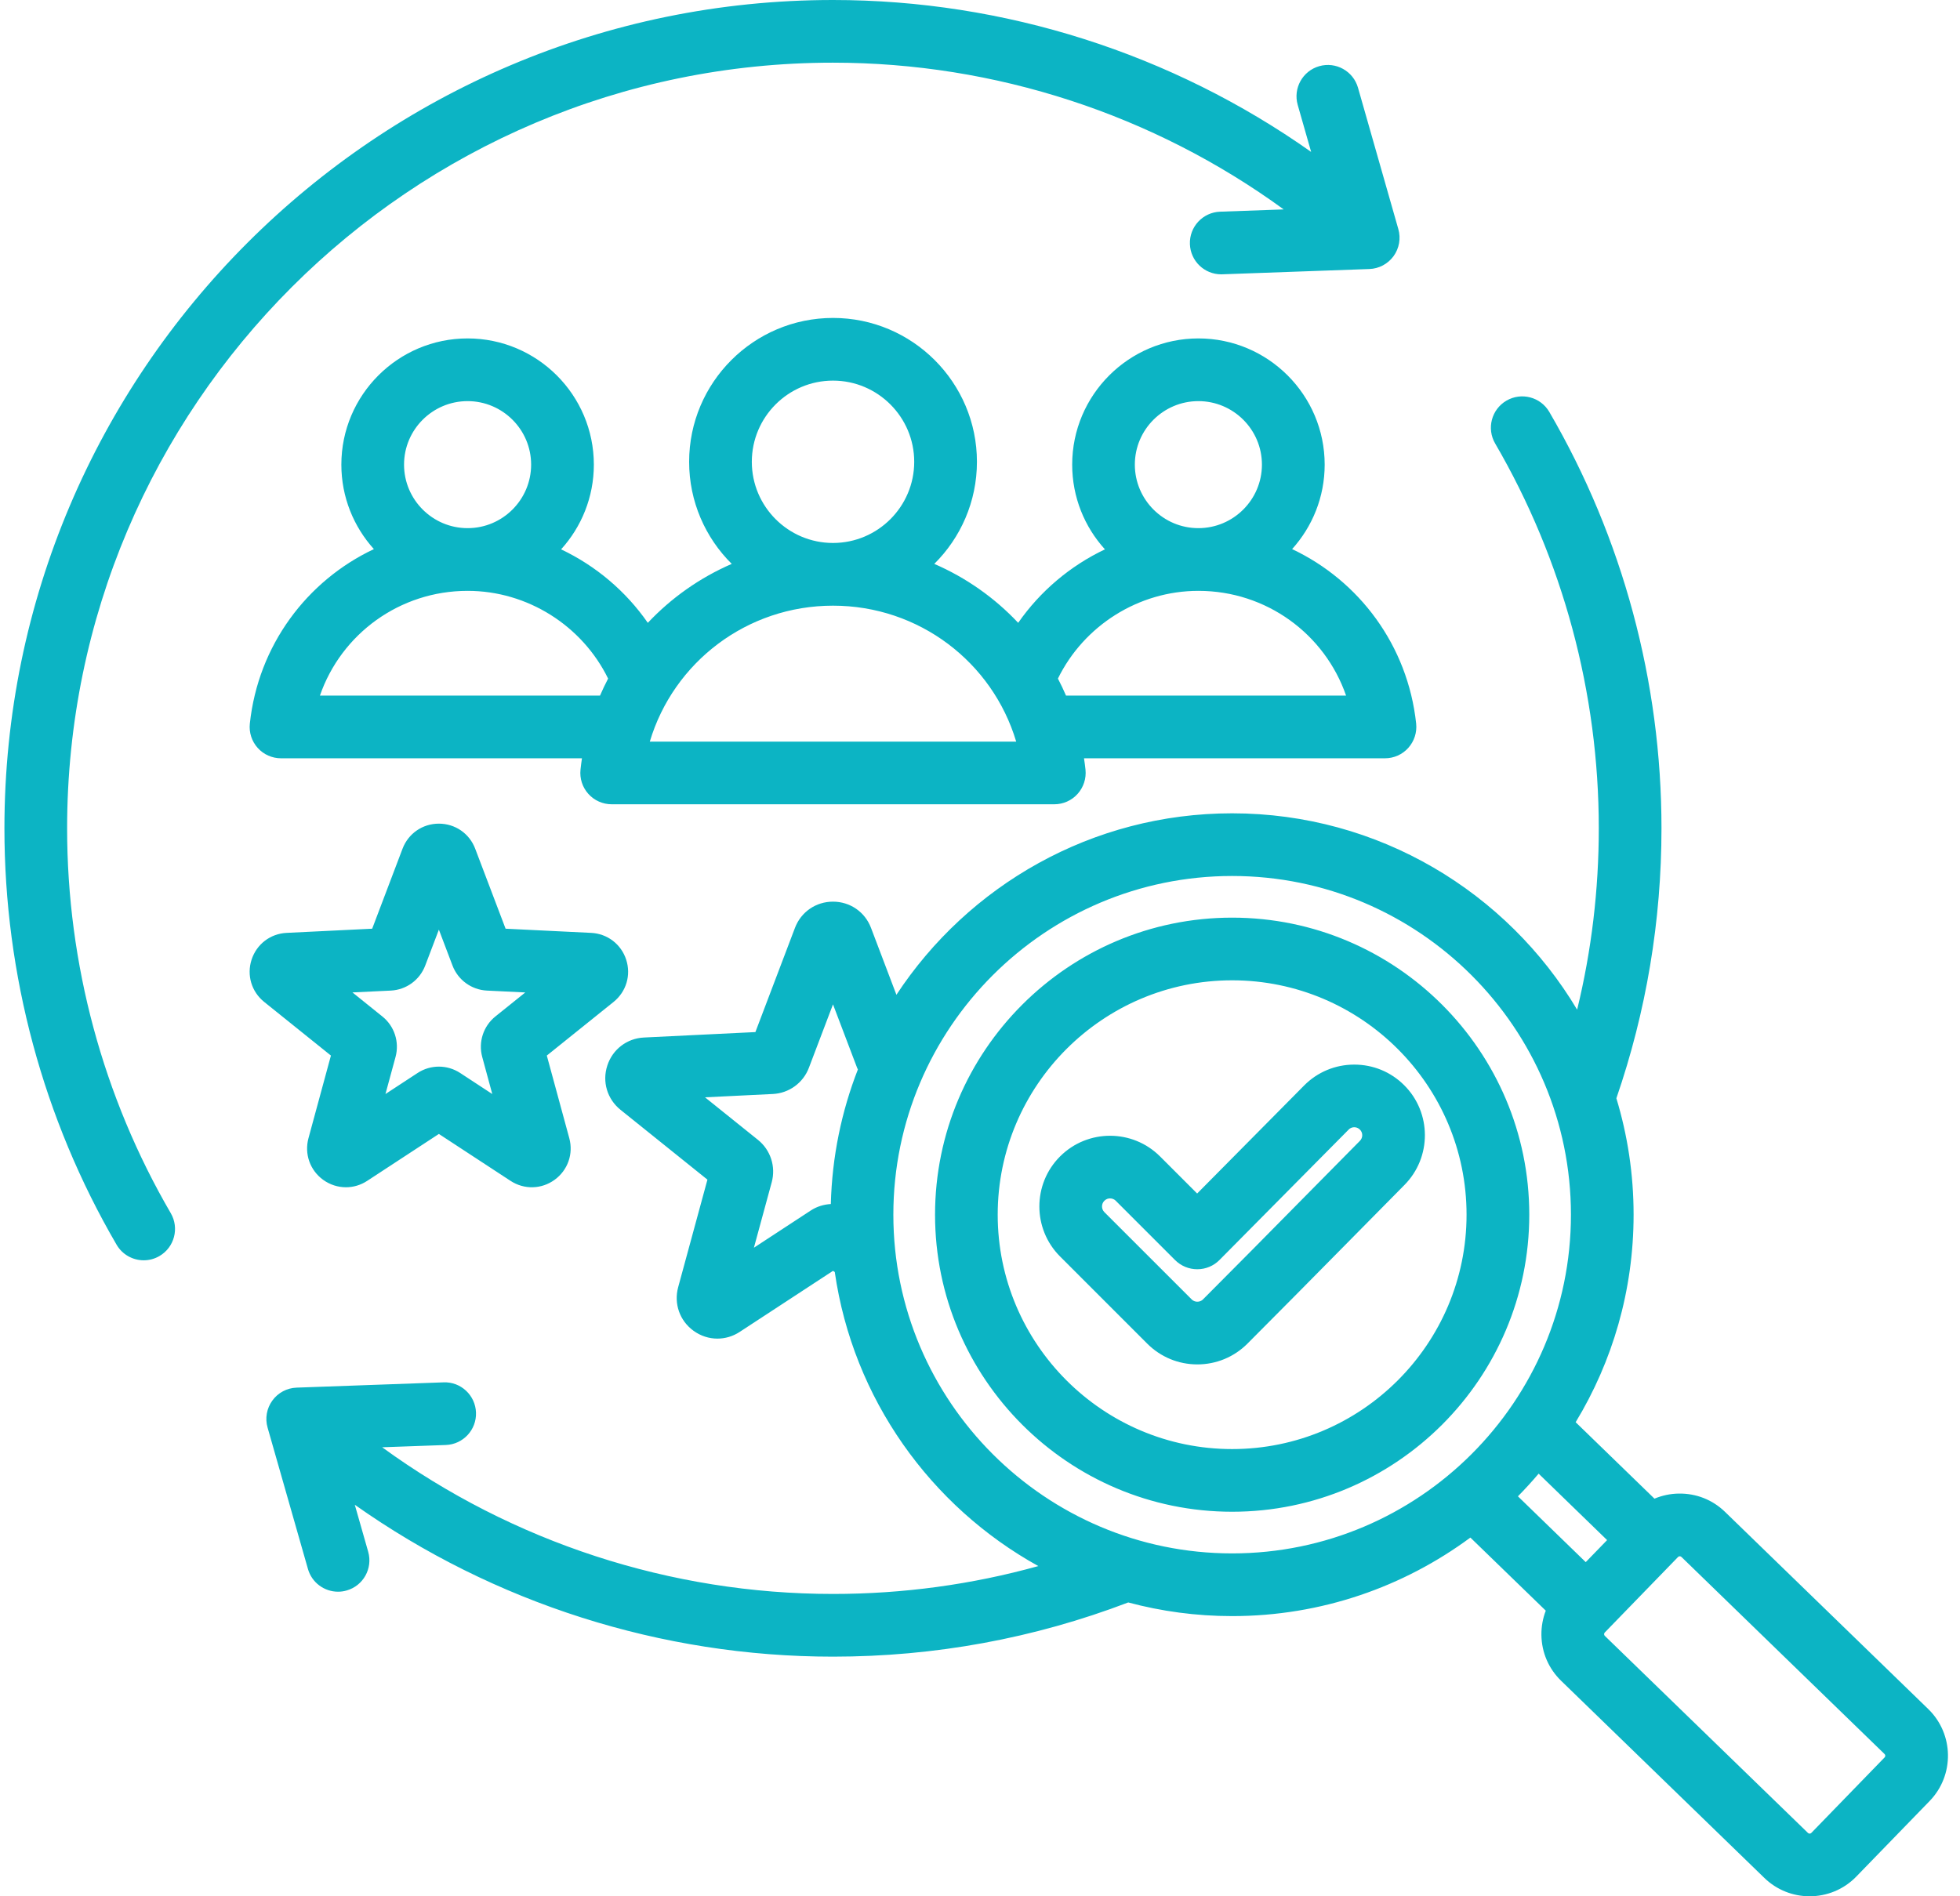 <svg width="62" height="60" viewBox="0 0 62 60" fill="none" xmlns="http://www.w3.org/2000/svg"><path d="M5.402 38.386C5.677 38.859 5.517 39.467 5.044 39.742C4.887 39.834 4.715 39.877 4.546 39.877C4.205 39.877 3.872 39.7 3.688 39.384C1.366 35.401 0.14 30.845 0.14 26.209C0.14 11.757 11.897 0 26.349 0C31.776 0 37.071 1.695 41.475 4.807L41.05 3.319C40.9 2.793 41.205 2.244 41.731 2.094C42.258 1.943 42.806 2.249 42.957 2.775L44.233 7.249C44.317 7.542 44.261 7.858 44.082 8.105C43.902 8.351 43.62 8.502 43.315 8.512L38.666 8.679C38.654 8.68 38.642 8.68 38.63 8.68C38.099 8.68 37.659 8.26 37.64 7.724C37.62 7.177 38.047 6.718 38.595 6.698L40.607 6.626C36.483 3.621 31.48 1.983 26.349 1.983C12.991 1.983 2.123 12.851 2.123 26.209C2.123 30.494 3.257 34.705 5.402 38.386ZM44.797 22.896C44.826 23.175 44.736 23.454 44.548 23.664C44.36 23.874 44.092 23.993 43.811 23.993H34.29C34.308 24.111 34.324 24.231 34.337 24.351C34.366 24.63 34.276 24.91 34.088 25.119C33.9 25.329 33.632 25.448 33.351 25.448H19.349C19.068 25.448 18.799 25.329 18.611 25.119C18.423 24.91 18.333 24.63 18.363 24.351C18.375 24.231 18.392 24.111 18.409 23.993H8.889C8.608 23.993 8.339 23.874 8.151 23.664C7.963 23.454 7.873 23.175 7.903 22.896C8.167 20.421 9.706 18.375 11.827 17.374C11.188 16.666 10.798 15.729 10.798 14.701C10.798 12.499 12.589 10.708 14.791 10.708C16.993 10.708 18.785 12.499 18.785 14.701C18.785 15.732 18.392 16.673 17.749 17.382C18.843 17.901 19.795 18.702 20.492 19.707C21.237 18.916 22.139 18.279 23.147 17.842C22.315 17.017 21.799 15.873 21.799 14.612C21.799 12.102 23.841 10.06 26.351 10.06C28.861 10.06 30.903 12.102 30.903 14.612C30.903 15.873 30.386 17.017 29.554 17.842C30.562 18.279 31.464 18.916 32.208 19.707C32.906 18.703 33.857 17.902 34.952 17.382C34.308 16.673 33.916 15.732 33.916 14.701C33.916 12.499 35.708 10.708 37.909 10.708C40.111 10.708 41.903 12.499 41.903 14.701C41.903 15.729 41.512 16.666 40.873 17.374C42.993 18.375 44.532 20.421 44.797 22.896ZM37.907 16.711H37.908C39.016 16.711 39.918 15.809 39.918 14.701C39.918 13.593 39.016 12.692 37.908 12.692C36.8 12.692 35.898 13.593 35.898 14.701C35.898 15.809 36.799 16.711 37.907 16.711ZM23.782 14.612C23.782 16.029 24.934 17.18 26.35 17.18C27.767 17.18 28.919 16.028 28.919 14.612C28.919 13.196 27.766 12.043 26.35 12.043C24.933 12.043 23.782 13.195 23.782 14.612ZM14.791 16.711H14.792C15.9 16.711 16.801 15.809 16.801 14.701C16.801 13.593 15.899 12.692 14.791 12.692C13.683 12.692 12.781 13.593 12.781 14.701C12.781 15.809 13.683 16.711 14.791 16.711ZM18.98 22.009C19.06 21.826 19.144 21.646 19.236 21.471C18.415 19.794 16.683 18.695 14.793 18.695C14.793 18.695 14.793 18.695 14.792 18.695C14.791 18.695 14.791 18.695 14.791 18.695C12.642 18.695 10.795 20.06 10.12 22.009H18.98ZM32.145 23.465C31.393 20.949 29.07 19.164 26.35 19.164C23.631 19.164 21.307 20.949 20.555 23.465H32.145ZM42.58 22.009C41.905 20.06 40.059 18.695 37.91 18.695C37.909 18.695 37.909 18.695 37.909 18.695C37.908 18.695 37.908 18.695 37.907 18.695C36.017 18.695 34.286 19.794 33.465 21.471C33.557 21.646 33.641 21.826 33.721 22.009H42.58ZM10.468 33.399L8.357 31.702C7.956 31.38 7.799 30.855 7.958 30.365C8.117 29.875 8.552 29.542 9.067 29.517L11.773 29.385L12.734 26.852C12.917 26.372 13.368 26.061 13.883 26.061C14.398 26.061 14.849 26.372 15.031 26.852L15.993 29.385L18.699 29.517C19.213 29.542 19.649 29.875 19.808 30.365C19.967 30.855 19.81 31.379 19.409 31.702L17.297 33.399L18.008 36.013C18.143 36.51 17.961 37.027 17.544 37.33C17.128 37.632 16.581 37.646 16.149 37.363L13.883 35.879L11.616 37.363C11.409 37.499 11.176 37.566 10.943 37.566C10.69 37.566 10.438 37.487 10.221 37.33C9.805 37.027 9.623 36.51 9.758 36.013L10.468 33.399ZM11.149 31.401L12.096 32.163C12.477 32.469 12.64 32.971 12.512 33.443L12.193 34.616L13.21 33.95C13.414 33.816 13.649 33.749 13.883 33.749C14.117 33.749 14.351 33.816 14.556 33.95L15.572 34.616L15.254 33.443C15.126 32.972 15.289 32.469 15.669 32.163L16.616 31.402L15.403 31.343C14.915 31.319 14.487 31.008 14.314 30.551L13.883 29.415L13.451 30.551C13.278 31.008 12.851 31.319 12.362 31.343L11.149 31.401ZM61.04 56.985L58.719 59.377C58.317 59.792 57.78 60 57.243 60C56.727 60 56.211 59.807 55.812 59.42L49.382 53.181C48.989 52.8 48.767 52.287 48.759 51.737C48.755 51.468 48.803 51.207 48.897 50.963L46.512 48.65C44.402 50.21 41.795 51.135 38.976 51.135C37.839 51.135 36.738 50.984 35.689 50.703C32.709 51.84 29.569 52.418 26.349 52.418C20.921 52.418 15.626 50.724 11.223 47.612L11.647 49.099C11.797 49.626 11.492 50.175 10.966 50.324C10.875 50.351 10.783 50.363 10.694 50.363C10.261 50.363 9.865 50.079 9.741 49.643L8.464 45.169C8.38 44.876 8.436 44.561 8.616 44.314C8.795 44.067 9.077 43.917 9.382 43.906L14.031 43.739C14.576 43.716 15.038 44.147 15.057 44.694C15.077 45.241 14.65 45.701 14.102 45.721L12.089 45.793C16.213 48.796 21.217 50.434 26.349 50.434C28.566 50.434 30.742 50.137 32.845 49.552C29.436 47.665 26.982 44.255 26.406 40.247L26.35 40.211L23.398 42.143C23.182 42.285 22.937 42.355 22.693 42.355C22.428 42.355 22.165 42.272 21.938 42.107C21.501 41.791 21.311 41.249 21.452 40.729L22.378 37.325L19.628 35.115C19.208 34.777 19.043 34.228 19.211 33.715C19.377 33.202 19.833 32.854 20.371 32.828L23.895 32.656L25.147 29.358C25.338 28.854 25.81 28.529 26.349 28.529C26.889 28.529 27.361 28.854 27.552 29.358L28.356 31.476C30.628 28.02 34.539 25.734 38.975 25.734C43.609 25.734 47.671 28.23 49.889 31.947C50.344 30.078 50.574 28.156 50.574 26.208C50.574 21.924 49.44 17.714 47.296 14.033C47.02 13.56 47.18 12.953 47.653 12.677C48.126 12.401 48.733 12.561 49.009 13.034C51.33 17.018 52.557 21.573 52.557 26.207C52.557 29.134 52.076 32.006 51.13 34.751C51.484 35.917 51.675 37.153 51.675 38.433C51.675 40.835 51.005 43.083 49.842 45L52.335 47.419C52.576 47.318 52.835 47.262 53.104 47.258C53.657 47.25 54.174 47.455 54.567 47.837L60.996 54.076C61.81 54.867 61.829 56.171 61.04 56.985ZM48.671 46.628C48.462 46.875 48.243 47.114 48.016 47.345L50.161 49.427L50.837 48.73L48.671 46.628ZM25.646 38.302C25.839 38.175 26.059 38.109 26.281 38.097C26.32 36.599 26.62 35.165 27.137 33.839C27.13 33.821 27.12 33.805 27.113 33.788L26.35 31.779L25.587 33.787C25.405 34.266 24.958 34.59 24.447 34.615L22.301 34.72L23.976 36.066C24.375 36.386 24.546 36.912 24.412 37.406L23.848 39.479L25.646 38.302ZM38.976 49.151C44.885 49.151 49.693 44.343 49.693 38.434C49.693 32.525 44.885 27.717 38.976 27.717C33.066 27.717 28.259 32.525 28.259 38.434C28.259 44.343 33.067 49.151 38.976 49.151ZM59.615 55.501L53.186 49.261C53.172 49.249 53.155 49.242 53.135 49.242C53.135 49.242 53.135 49.242 53.134 49.242C53.113 49.242 53.095 49.249 53.083 49.263L50.761 51.656C50.749 51.669 50.742 51.687 50.742 51.707C50.742 51.728 50.75 51.745 50.763 51.759L57.193 57.998C57.221 58.025 57.27 58.023 57.296 57.996L59.617 55.604C59.644 55.576 59.643 55.528 59.615 55.501ZM48.375 38.434C48.375 43.617 44.158 47.833 38.976 47.833C33.794 47.833 29.578 43.616 29.578 38.434C29.578 33.252 33.794 29.035 38.976 29.035C44.158 29.035 48.375 33.252 48.375 38.434ZM46.391 38.434C46.391 34.345 43.065 31.018 38.976 31.018C34.887 31.018 31.56 34.345 31.56 38.434C31.56 42.523 34.887 45.85 38.976 45.85C43.065 45.85 46.391 42.523 46.391 38.434ZM44.426 37.494C43.811 38.115 43.198 38.737 42.585 39.359C41.562 40.395 40.505 41.468 39.458 42.516C39.035 42.938 38.473 43.171 37.875 43.171C37.277 43.171 36.715 42.938 36.292 42.516L33.532 39.755C32.66 38.883 32.66 37.463 33.532 36.591C34.405 35.718 35.824 35.719 36.696 36.591L37.869 37.764L41.253 34.346C41.673 33.922 42.234 33.687 42.831 33.685C42.833 33.685 42.837 33.685 42.84 33.685C43.435 33.685 43.994 33.915 44.416 34.335C45.288 35.202 45.293 36.619 44.426 37.494ZM43.017 35.741C42.956 35.68 42.887 35.667 42.839 35.667H42.838C42.791 35.667 42.721 35.68 42.662 35.741L38.577 39.866C38.392 40.054 38.139 40.16 37.875 40.16C37.874 40.16 37.873 40.16 37.872 40.16C37.609 40.16 37.357 40.056 37.171 39.87L35.294 37.993C35.233 37.931 35.162 37.919 35.114 37.919C35.066 37.919 34.996 37.931 34.934 37.993C34.835 38.092 34.835 38.254 34.934 38.353L37.695 41.113C37.756 41.175 37.827 41.187 37.875 41.187C37.923 41.187 37.994 41.175 38.055 41.113C39.098 40.07 40.152 39 41.172 37.966C41.787 37.343 42.401 36.719 43.017 36.098C43.116 35.998 43.116 35.839 43.017 35.741Z" fill="#0CB4C4"></path></svg>